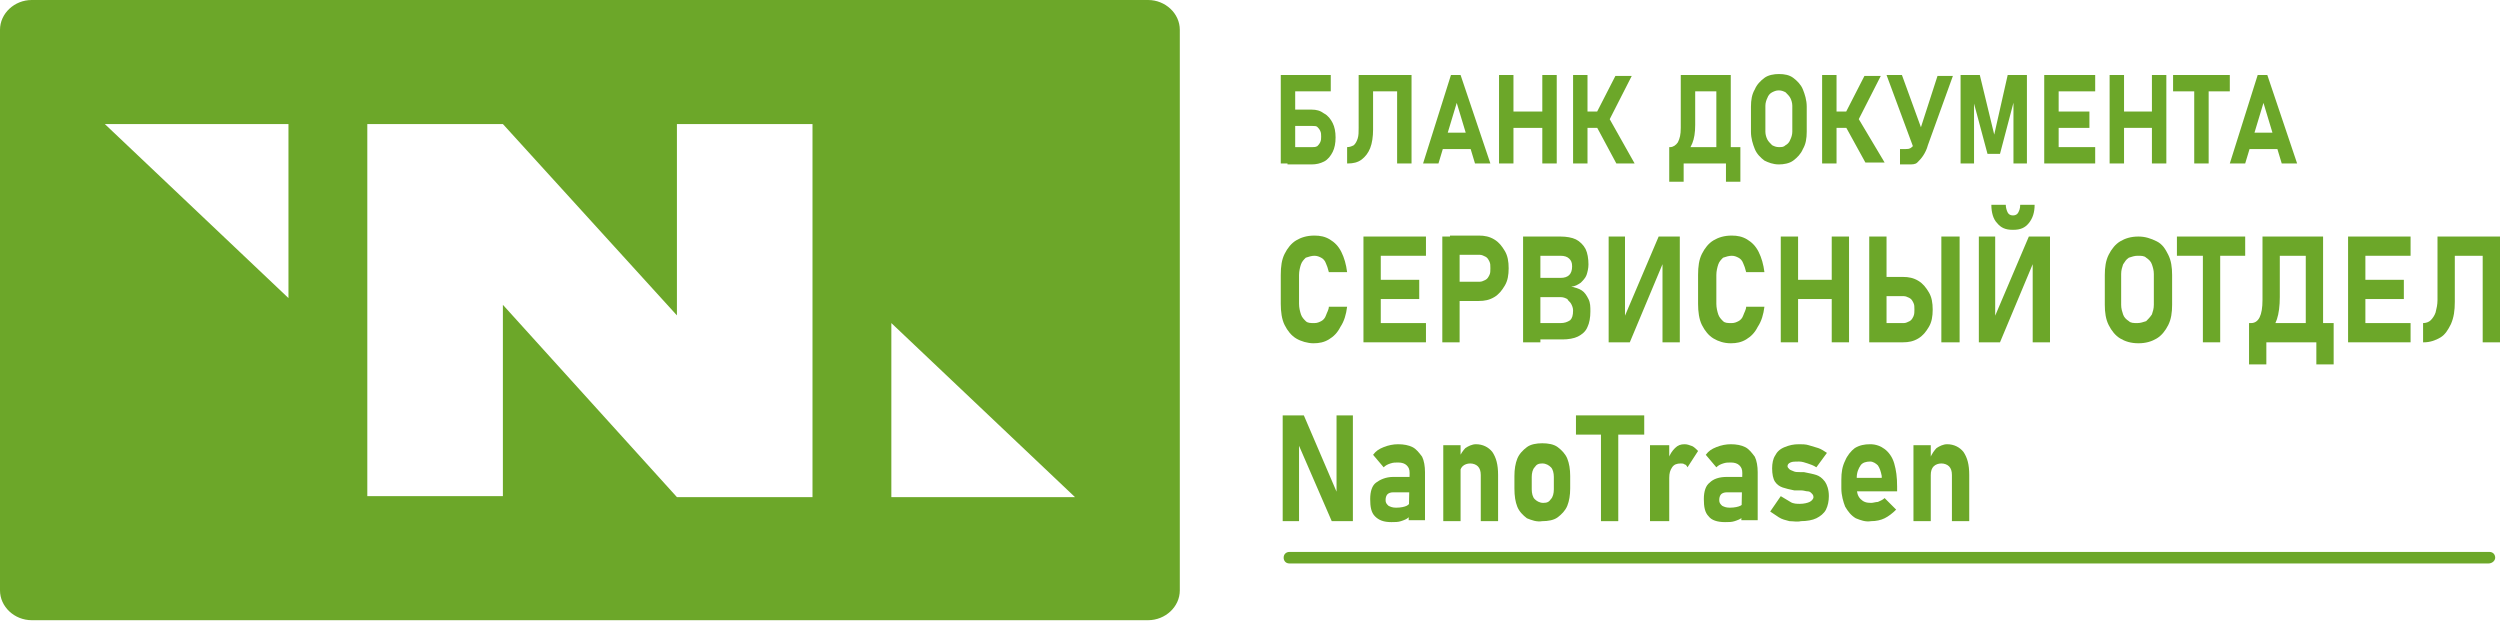 <?xml version="1.0" encoding="utf-8"?>
<!-- Generator: Adobe Illustrator 27.8.1, SVG Export Plug-In . SVG Version: 6.00 Build 0)  -->
<svg version="1.1" id="Слой_1" xmlns="http://www.w3.org/2000/svg" xmlns:xlink="http://www.w3.org/1999/xlink" x="0px" y="0px"
	 viewBox="0 0 260 64.6" style="enable-background:new 0 0 260 64.6;" xml:space="preserve">
<style type="text/css">
	.st0{fill:#6CA729;}
</style>
<path class="st0" d="M119.4,0H3.3C1.5,0,0,1.4,0,3.1v58.3c0,1.7,1.5,3.1,3.3,3.1h116.1c1.8,0,3.3-1.4,3.3-3.1V3.1
	C122.7,1.4,121.2,0,119.4,0z M30,31L10.9,12.9H30V31z M84.5,51.7H70.4L52.3,31.7v19.9H38.2V12.9h14.1l18.1,19.9V12.9h14.1V51.7z
	 M92.7,51.7V33.6l19.1,18.1H92.7z"/>
<g>
	<g>
		<g>
			<path class="st0" d="M133.2,7.8h1.5V17h-1.5V7.8z M133.8,7.8h4.6v1.7h-4.6V7.8z M133.9,15.3h2.6c0.2,0,0.3,0,0.5-0.1
				c0.1-0.1,0.2-0.2,0.3-0.4s0.1-0.4,0.1-0.6s0-0.4-0.1-0.6c-0.1-0.2-0.2-0.3-0.3-0.4c-0.1-0.1-0.3-0.1-0.5-0.1h-2.6v-1.7h2.5
				c0.5,0,0.9,0.1,1.3,0.4c0.4,0.2,0.7,0.6,0.9,1c0.2,0.4,0.3,0.9,0.3,1.5c0,0.6-0.1,1.1-0.3,1.5c-0.2,0.4-0.5,0.8-0.9,1
				c-0.4,0.2-0.8,0.3-1.3,0.3h-2.5L133.9,15.3L133.9,15.3z"/>
			<path class="st0" d="M140.1,15.3c0.3,0,0.5-0.1,0.7-0.2c0.2-0.2,0.3-0.4,0.4-0.7c0.1-0.3,0.1-0.7,0.1-1.1V7.8h1.5v5.7
				c0,0.7-0.1,1.4-0.3,1.9c-0.2,0.5-0.5,0.9-0.9,1.2c-0.4,0.3-0.9,0.4-1.4,0.4h-0.1V15.3z M142.2,7.8h3.7v1.7h-3.7V7.8z M145.3,7.8
				h1.5V17h-1.5V7.8z"/>
			<path class="st0" d="M150.9,7.8h1L155,17h-1.6l-1.9-6.3l-1.9,6.3h-1.6L150.9,7.8z M149.3,13.8h4.2v1.7h-4.2V13.8z"/>
			<path class="st0" d="M155.9,7.8h1.5V17h-1.5V7.8z M156.6,11.6h4.7v1.7h-4.7V11.6z M160.4,7.8h1.5V17h-1.5V7.8z"/>
			<path class="st0" d="M163.6,7.8h1.5V17h-1.5V7.8z M164.3,11.6h2.9v1.7h-2.9V11.6z M165.9,12.9l1.4-0.7L170,17h-1.9L165.9,12.9z
				 M165.9,12l2.1-4.1h1.7l-2.7,5.3L165.9,12z"/>
			<path class="st0" d="M173.6,15.3h6.9V17h-6.9V15.3z M173.6,15.3h1.5v3.6h-1.5V15.3z M173.6,15.3h0.1c0.3,0,0.6-0.2,0.8-0.5
				c0.2-0.4,0.3-0.8,0.3-1.5V7.8h1.5V13c0,0.8-0.1,1.4-0.3,1.9s-0.5,0.9-0.8,1.2c-0.4,0.3-0.8,0.4-1.4,0.4h-0.2V15.3z M175.7,7.8
				h3.5v1.7h-3.5V7.8z M178.5,7.8h1.5V17h-1.5V7.8z M179.5,15.3h1.5v3.6h-1.5V15.3z"/>
			<path class="st0" d="M183.5,16.7c-0.4-0.3-0.8-0.7-1-1.2c-0.2-0.5-0.4-1.1-0.4-1.8v-2.6c0-0.7,0.1-1.3,0.4-1.8
				c0.2-0.5,0.6-0.9,1-1.2c0.4-0.3,1-0.4,1.5-0.4c0.6,0,1.1,0.1,1.5,0.4c0.4,0.3,0.8,0.7,1,1.2c0.2,0.5,0.4,1.1,0.4,1.8v2.6
				c0,0.7-0.1,1.3-0.4,1.8c-0.2,0.5-0.6,0.9-1,1.2c-0.4,0.3-1,0.4-1.5,0.4C184.4,17.1,183.9,16.9,183.5,16.7z M185.7,15.1
				c0.2-0.1,0.4-0.3,0.5-0.6c0.1-0.2,0.2-0.5,0.2-0.8v-2.7c0-0.3-0.1-0.6-0.2-0.8c-0.1-0.2-0.3-0.4-0.5-0.6
				c-0.2-0.1-0.4-0.2-0.7-0.2c-0.3,0-0.5,0.1-0.7,0.2c-0.2,0.1-0.4,0.3-0.5,0.6c-0.1,0.2-0.2,0.5-0.2,0.8v2.7c0,0.3,0.1,0.6,0.2,0.8
				c0.1,0.2,0.3,0.4,0.5,0.6c0.2,0.1,0.4,0.2,0.7,0.2C185.3,15.3,185.5,15.3,185.7,15.1z"/>
			<path class="st0" d="M189.5,7.8h1.5V17h-1.5V7.8z M190.2,11.6h2.9v1.7h-2.9V11.6z M191.8,12.9l1.4-0.7l2.8,4.7H194L191.8,12.9z
				 M191.8,12l2.1-4.1h1.7l-2.7,5.3L191.8,12z"/>
			<path class="st0" d="M196.2,7.8h1.6l2.4,6.6l-1,1.5L196.2,7.8z M200.5,15.1c-0.1,0.4-0.3,0.8-0.5,1.1c-0.2,0.3-0.4,0.5-0.6,0.7
				c-0.2,0.2-0.5,0.2-0.9,0.2h-0.9v-1.6h0.6c0.2,0,0.3,0,0.5-0.1c0.1-0.1,0.3-0.2,0.4-0.4c0.1-0.2,0.2-0.4,0.3-0.6l2.1-6.5h1.6
				L200.5,15.1z"/>
			<path class="st0" d="M208.8,7.8h2V17h-1.4V9.9l0.1,0.4L208,16h-1.3l-1.5-5.6l0.1-0.5V17h-1.4V7.8h2l1.5,6.2L208.8,7.8z"/>
			<path class="st0" d="M212.6,7.8h1.5V17h-1.5V7.8z M213.1,7.8h4.8v1.7h-4.8V7.8z M213.1,11.6h4.2v1.7h-4.2V11.6z M213.1,15.3h4.8
				V17h-4.8V15.3z"/>
			<path class="st0" d="M219.4,7.8h1.5V17h-1.5V7.8z M220.1,11.6h4.7v1.7h-4.7V11.6z M223.8,7.8h1.5V17h-1.5V7.8z"/>
			<path class="st0" d="M226,7.8h5.9v1.7H226V7.8z M228.2,8.6h1.5V17h-1.5V8.6z"/>
			<path class="st0" d="M234.8,7.8h1l3.1,9.2h-1.6l-1.9-6.3l-1.9,6.3h-1.6L234.8,7.8z M233.2,13.8h4.2v1.7h-4.2V13.8z"/>
			<path class="st0" d="M134.8,35.2c-0.5-0.3-0.9-0.8-1.2-1.4c-0.3-0.6-0.4-1.4-0.4-2.2v-3c0-0.9,0.1-1.6,0.4-2.2
				c0.3-0.6,0.7-1.1,1.2-1.4c0.5-0.3,1.1-0.5,1.9-0.5c0.6,0,1.1,0.1,1.6,0.4s0.9,0.7,1.2,1.3c0.3,0.6,0.5,1.3,0.6,2.1h-1.9
				c-0.1-0.4-0.2-0.7-0.3-0.9c-0.1-0.3-0.3-0.5-0.5-0.6c-0.2-0.1-0.4-0.2-0.7-0.2c-0.3,0-0.6,0.1-0.9,0.2c-0.2,0.2-0.4,0.4-0.5,0.7
				c-0.1,0.3-0.2,0.7-0.2,1.1v3c0,0.4,0.1,0.8,0.2,1.1c0.1,0.3,0.3,0.5,0.5,0.7c0.2,0.2,0.5,0.2,0.9,0.2c0.3,0,0.5-0.1,0.7-0.2
				s0.4-0.3,0.5-0.6s0.3-0.6,0.3-0.9h1.9c-0.1,0.8-0.3,1.5-0.7,2.1c-0.3,0.6-0.7,1-1.2,1.3c-0.5,0.3-1,0.4-1.6,0.4
				C136,35.7,135.3,35.5,134.8,35.2z"/>
			<path class="st0" d="M141.8,24.6h1.8v11h-1.8V24.6z M142.5,24.6h5.8v2h-5.8V24.6z M142.5,29.1h5.1v2h-5.1V29.1z M142.5,33.6h5.8
				v2h-5.8V33.6z"/>
			<path class="st0" d="M150,24.6h1.8v11H150V24.6z M150.8,29.3h3.1c0.2,0,0.4-0.1,0.6-0.2c0.2-0.1,0.3-0.3,0.4-0.5
				c0.1-0.2,0.1-0.4,0.1-0.7c0-0.3,0-0.5-0.1-0.7c-0.1-0.2-0.2-0.4-0.4-0.5s-0.4-0.2-0.6-0.2h-3.1v-2h3c0.6,0,1.1,0.1,1.6,0.4
				c0.5,0.3,0.8,0.7,1.1,1.2c0.3,0.5,0.4,1.1,0.4,1.8s-0.1,1.3-0.4,1.8c-0.3,0.5-0.6,0.9-1.1,1.2c-0.5,0.3-1,0.4-1.6,0.4h-3V29.3z"
				/>
			<path class="st0" d="M158.4,24.6h1.8v11h-1.8V24.6z M159.2,33.6h3.1c0.4,0,0.7-0.1,1-0.3c0.2-0.2,0.3-0.5,0.3-1v0
				c0-0.3-0.1-0.5-0.2-0.7s-0.3-0.3-0.4-0.5c-0.2-0.1-0.4-0.2-0.7-0.2h-3.1v-2h3.1c0.4,0,0.7-0.1,0.9-0.3c0.2-0.2,0.3-0.5,0.3-0.9
				c0-0.4-0.1-0.6-0.3-0.8c-0.2-0.2-0.5-0.3-0.9-0.3h-3.1v-2h3.1c0.6,0,1.2,0.1,1.6,0.3c0.4,0.2,0.8,0.6,1,1c0.2,0.4,0.3,1,0.3,1.6
				c0,0.4-0.1,0.8-0.2,1.1c-0.1,0.3-0.4,0.6-0.6,0.8c-0.3,0.2-0.6,0.4-1,0.4c0.4,0.1,0.8,0.2,1.1,0.4c0.3,0.2,0.5,0.5,0.7,0.9
				c0.2,0.4,0.2,0.8,0.2,1.3v0c0,0.6-0.1,1.2-0.3,1.6c-0.2,0.5-0.6,0.8-1,1s-1,0.3-1.6,0.3h-3.3L159.2,33.6L159.2,33.6z"/>
			<path class="st0" d="M172.9,35.6v-8.8l0.2,0.2l-3.6,8.6h-2.2v-11h1.7v8.9l-0.2-0.2l3.7-8.7h2.2v11L172.9,35.6L172.9,35.6z"/>
			<path class="st0" d="M178.2,35.2c-0.5-0.3-0.9-0.8-1.2-1.4c-0.3-0.6-0.4-1.4-0.4-2.2v-3c0-0.9,0.1-1.6,0.4-2.2
				c0.3-0.6,0.7-1.1,1.2-1.4c0.5-0.3,1.1-0.5,1.9-0.5c0.6,0,1.1,0.1,1.6,0.4s0.9,0.7,1.2,1.3c0.3,0.6,0.5,1.3,0.6,2.1h-1.9
				c-0.1-0.4-0.2-0.7-0.3-0.9c-0.1-0.3-0.3-0.5-0.5-0.6s-0.4-0.2-0.7-0.2c-0.3,0-0.6,0.1-0.9,0.2c-0.2,0.2-0.4,0.4-0.5,0.7
				c-0.1,0.3-0.2,0.7-0.2,1.1v3c0,0.4,0.1,0.8,0.2,1.1c0.1,0.3,0.3,0.5,0.5,0.7c0.2,0.2,0.5,0.2,0.9,0.2c0.3,0,0.5-0.1,0.7-0.2
				s0.4-0.3,0.5-0.6c0.1-0.3,0.3-0.6,0.3-0.9h1.9c-0.1,0.8-0.3,1.5-0.7,2.1c-0.3,0.6-0.7,1-1.2,1.3c-0.5,0.3-1,0.4-1.6,0.4
				C179.3,35.7,178.7,35.5,178.2,35.2z"/>
			<path class="st0" d="M185.2,24.6h1.8v11h-1.8V24.6z M186,29.1h5.6v2H186V29.1z M190.5,24.6h1.8v11h-1.8V24.6z"/>
			<path class="st0" d="M194.4,24.6h1.8v11h-1.8V24.6z M195.3,33.6h2.7c0.2,0,0.4-0.1,0.6-0.2c0.2-0.1,0.3-0.3,0.4-0.5
				c0.1-0.2,0.1-0.5,0.1-0.7c0-0.3,0-0.5-0.1-0.7c-0.1-0.2-0.2-0.4-0.4-0.5c-0.2-0.1-0.4-0.2-0.6-0.2h-2.7v-2h2.6
				c0.6,0,1.1,0.1,1.6,0.4c0.5,0.3,0.8,0.7,1.1,1.2c0.3,0.5,0.4,1.1,0.4,1.8c0,0.7-0.1,1.3-0.4,1.8c-0.3,0.5-0.6,0.9-1.1,1.2
				c-0.5,0.3-1,0.4-1.6,0.4h-2.6L195.3,33.6L195.3,33.6z M203.8,35.6h-1.9v-11h1.9V35.6z"/>
			<path class="st0" d="M211.4,35.6v-8.8l0.2,0.2l-3.6,8.6h-2.2v-11h1.7v8.9l-0.2-0.2l3.7-8.7h2.2v11L211.4,35.6L211.4,35.6z
				 M211.6,21.3c0,0.8-0.2,1.4-0.6,1.9s-0.9,0.7-1.6,0.7h-0.1c-0.7,0-1.2-0.2-1.6-0.7c-0.4-0.4-0.6-1.1-0.6-1.9l1.5,0
				c0,0.3,0.1,0.6,0.2,0.8c0.1,0.2,0.3,0.3,0.5,0.3h0.1c0.2,0,0.4-0.1,0.5-0.3c0.1-0.2,0.2-0.4,0.2-0.8L211.6,21.3z"/>
			<path class="st0" d="M220.5,35.2c-0.5-0.3-0.9-0.8-1.2-1.4s-0.4-1.3-0.4-2.1v-3.1c0-0.8,0.1-1.5,0.4-2.1c0.3-0.6,0.7-1.1,1.2-1.4
				c0.5-0.3,1.1-0.5,1.9-0.5c0.7,0,1.3,0.2,1.9,0.5s0.9,0.8,1.2,1.4c0.3,0.6,0.4,1.3,0.4,2.1v3.1c0,0.8-0.1,1.5-0.4,2.1
				c-0.3,0.6-0.7,1.1-1.2,1.4c-0.5,0.3-1.1,0.5-1.9,0.5C221.6,35.7,221,35.5,220.5,35.2z M223.2,33.4c0.2-0.2,0.4-0.4,0.6-0.7
				c0.1-0.3,0.2-0.6,0.2-1v-3.2c0-0.4-0.1-0.7-0.2-1c-0.1-0.3-0.3-0.5-0.6-0.7c-0.2-0.2-0.5-0.2-0.9-0.2c-0.3,0-0.6,0.1-0.9,0.2
				c-0.3,0.2-0.4,0.4-0.6,0.7c-0.1,0.3-0.2,0.6-0.2,1v3.2c0,0.4,0.1,0.7,0.2,1c0.1,0.3,0.3,0.5,0.6,0.7c0.2,0.2,0.5,0.2,0.9,0.2
				C222.6,33.6,222.9,33.5,223.2,33.4z"/>
			<path class="st0" d="M226.4,24.6h7.1v2h-7.1V24.6z M229.1,25.5h1.8v10.1h-1.8V25.5z"/>
			<path class="st0" d="M233.9,33.6h8.2v2h-8.2V33.6z M233.9,33.6h1.8v4.3h-1.8V33.6z M233.9,33.6h0.2c0.4,0,0.7-0.2,0.9-0.6
				s0.3-1,0.3-1.8v-6.6h1.8v6.3c0,0.9-0.1,1.7-0.3,2.3s-0.5,1.1-1,1.5c-0.4,0.3-1,0.5-1.6,0.5h-0.3L233.9,33.6L233.9,33.6z
				 M236.4,24.6h4.2v2h-4.2V24.6z M239.8,24.6h1.8v11h-1.8V24.6z M240.9,33.6h1.8v4.3h-1.8V33.6z"/>
			<path class="st0" d="M244.2,24.6h1.8v11h-1.8V24.6z M244.9,24.6h5.8v2h-5.8V24.6z M244.9,29.1h5.1v2h-5.1V29.1z M244.9,33.6h5.8
				v2h-5.8V33.6z"/>
			<path class="st0" d="M252,33.6c0.3,0,0.6-0.1,0.8-0.3s0.4-0.5,0.5-0.8c0.1-0.4,0.2-0.8,0.2-1.3v-6.6h1.8v6.8
				c0,0.9-0.1,1.6-0.4,2.3c-0.3,0.6-0.6,1.1-1.1,1.4c-0.5,0.3-1.1,0.5-1.7,0.5H252V33.6z M254.5,24.6h4.4v2h-4.4V24.6z M258.2,24.6
				h1.8v11h-1.8V24.6z"/>
			<path class="st0" d="M133.4,43.2h2.2l3.6,8.4l-0.2,0.2v-8.6h1.7v11h-2.2l-3.6-8.3l0.2-0.2v8.5h-1.7V43.2z"/>
			<path class="st0" d="M143,53.7c-0.4-0.4-0.5-1-0.5-1.8c0-0.8,0.2-1.4,0.6-1.7s1-0.6,1.8-0.6h1.7l0.1,1.6h-1.8
				c-0.3,0-0.5,0.1-0.6,0.2c-0.1,0.1-0.2,0.3-0.2,0.6c0,0.3,0.1,0.4,0.3,0.6c0.2,0.1,0.4,0.2,0.8,0.2c0.5,0,0.9-0.1,1.1-0.2
				c0.2-0.1,0.4-0.3,0.4-0.6l0.1,1.1c0,0.3-0.1,0.5-0.3,0.7c-0.2,0.2-0.5,0.3-0.8,0.4c-0.3,0.1-0.6,0.1-1,0.1
				C143.9,54.3,143.4,54.1,143,53.7z M146.6,49.2c0-0.4-0.1-0.6-0.3-0.8c-0.2-0.2-0.5-0.3-0.9-0.3c-0.3,0-0.5,0-0.8,0.1
				c-0.3,0.1-0.5,0.2-0.7,0.4l-1.1-1.3c0.3-0.4,0.6-0.6,1.1-0.8c0.5-0.2,1-0.3,1.5-0.3c0.6,0,1.1,0.1,1.5,0.3c0.4,0.2,0.7,0.6,1,1
				c0.2,0.4,0.3,1,0.3,1.6v5h-1.7L146.6,49.2L146.6,49.2z"/>
			<path class="st0" d="M150.1,46.3h1.8v7.9h-1.8V46.3z M154,49.4c0-0.4-0.1-0.7-0.3-0.9c-0.2-0.2-0.5-0.3-0.8-0.3
				c-0.3,0-0.6,0.1-0.8,0.3c-0.2,0.2-0.3,0.5-0.3,0.9l-0.1-1.7c0.2-0.5,0.5-0.9,0.7-1.1c0.3-0.2,0.7-0.4,1.1-0.4
				c0.7,0,1.3,0.3,1.7,0.8c0.4,0.6,0.6,1.3,0.6,2.4v4.8H154V49.4L154,49.4z"/>
			<path class="st0" d="M158.8,53.9c-0.4-0.3-0.8-0.7-1-1.2s-0.3-1.1-0.3-1.9v-1.3c0-0.7,0.1-1.3,0.3-1.8c0.2-0.5,0.6-0.9,1-1.2
				c0.4-0.3,1-0.4,1.6-0.4c0.6,0,1.2,0.1,1.6,0.4c0.4,0.3,0.8,0.7,1,1.2c0.2,0.5,0.3,1.1,0.3,1.8v1.3c0,0.7-0.1,1.3-0.3,1.8
				c-0.2,0.5-0.6,0.9-1,1.2c-0.4,0.3-1,0.4-1.6,0.4C159.8,54.3,159.3,54.1,158.8,53.9z M161.3,51.9c0.2-0.2,0.3-0.6,0.3-1v-1.3
				c0-0.4-0.1-0.8-0.3-1c-0.2-0.2-0.5-0.4-0.9-0.4c-0.4,0-0.6,0.1-0.8,0.4c-0.2,0.2-0.3,0.6-0.3,1v1.3c0,0.4,0.1,0.8,0.3,1
				c0.2,0.2,0.5,0.4,0.9,0.4S161.1,52.2,161.3,51.9z"/>
			<path class="st0" d="M163.9,43.2h7.1v2h-7.1L163.9,43.2L163.9,43.2z M166.5,44.1h1.8v10.1h-1.8V44.1z"/>
			<path class="st0" d="M171.6,46.3h2v7.9h-2V46.3z M175.2,48.3c-0.1-0.1-0.3-0.1-0.4-0.1c-0.4,0-0.7,0.1-0.9,0.4
				c-0.2,0.3-0.3,0.6-0.3,1.1l-0.1-2c0.2-0.5,0.4-0.8,0.7-1.1c0.3-0.3,0.6-0.4,1-0.4c0.3,0,0.5,0.1,0.8,0.2c0.2,0.1,0.4,0.3,0.6,0.5
				l-1.1,1.7C175.4,48.4,175.3,48.3,175.2,48.3z"/>
			<path class="st0" d="M177.7,53.7c-0.4-0.4-0.5-1-0.5-1.8c0-0.8,0.2-1.4,0.6-1.7c0.4-0.4,1-0.6,1.8-0.6h1.7l0.1,1.6h-1.8
				c-0.3,0-0.5,0.1-0.6,0.2s-0.2,0.3-0.2,0.6c0,0.3,0.1,0.4,0.3,0.6c0.2,0.1,0.4,0.2,0.8,0.2c0.5,0,0.9-0.1,1.1-0.2
				c0.2-0.1,0.4-0.3,0.4-0.6l0.1,1.1c0,0.3-0.1,0.5-0.3,0.7c-0.2,0.2-0.5,0.3-0.8,0.4c-0.3,0.1-0.6,0.1-1,0.1
				C178.6,54.3,178,54.1,177.7,53.7z M181.2,49.2c0-0.4-0.1-0.6-0.3-0.8c-0.2-0.2-0.5-0.3-0.9-0.3c-0.3,0-0.5,0-0.8,0.1
				c-0.3,0.1-0.5,0.2-0.7,0.4l-1.1-1.3c0.3-0.4,0.6-0.6,1.1-0.8c0.5-0.2,1-0.3,1.5-0.3c0.6,0,1.1,0.1,1.5,0.3c0.4,0.2,0.7,0.6,1,1
				c0.2,0.4,0.3,1,0.3,1.6v5h-1.7L181.2,49.2L181.2,49.2z"/>
			<path class="st0" d="M186.1,54.2c-0.4-0.1-0.8-0.2-1.1-0.4c-0.3-0.2-0.6-0.4-0.9-0.6l1.1-1.6c0.3,0.2,0.7,0.4,1,0.6
				s0.7,0.2,1,0.2c0.4,0,0.8-0.1,1-0.2c0.2-0.1,0.4-0.3,0.4-0.5c0-0.2-0.1-0.3-0.2-0.4s-0.2-0.2-0.4-0.2c-0.2,0-0.4-0.1-0.7-0.1
				c-0.1,0-0.2,0-0.2,0c-0.1,0-0.2,0-0.3,0c0,0,0,0-0.1,0c0,0,0,0-0.1,0c-0.5-0.1-0.9-0.2-1.2-0.3s-0.6-0.3-0.8-0.6
				c-0.2-0.3-0.3-0.8-0.3-1.4c0-0.5,0.1-1,0.3-1.3c0.2-0.4,0.5-0.7,1-0.9s0.9-0.3,1.5-0.3c0.3,0,0.7,0,1,0.1c0.3,0.1,0.7,0.2,1,0.3
				s0.6,0.3,0.9,0.5l-1.1,1.5c-0.3-0.2-0.6-0.3-0.9-0.4s-0.6-0.2-0.9-0.2c-0.4,0-0.7,0-0.9,0.1s-0.3,0.2-0.3,0.4
				c0,0.1,0.1,0.2,0.2,0.3c0.1,0.1,0.2,0.1,0.4,0.2s0.4,0.1,0.7,0.1c0,0,0.1,0,0.1,0c0,0,0.1,0,0.1,0c0,0,0,0,0.1,0c0,0,0,0,0.1,0
				c0.5,0.1,1,0.2,1.3,0.3c0.3,0.1,0.6,0.3,0.9,0.7c0.2,0.3,0.4,0.8,0.4,1.5c0,0.5-0.1,1-0.3,1.4c-0.2,0.4-0.6,0.7-1,0.9
				c-0.4,0.2-1,0.3-1.6,0.3C186.9,54.3,186.5,54.2,186.1,54.2z"/>
			<path class="st0" d="M193,53.9c-0.5-0.3-0.8-0.7-1.1-1.2c-0.2-0.5-0.4-1.2-0.4-1.9v-0.9c0-0.8,0.1-1.4,0.4-2c0.2-0.5,0.6-1,1-1.3
				c0.5-0.3,1-0.4,1.6-0.4c0.6,0,1.1,0.2,1.5,0.5c0.4,0.3,0.8,0.8,1,1.5c0.2,0.7,0.3,1.4,0.3,2.4v0.5h-4.7v-1.4h3.1l0-0.2
				c-0.1-0.5-0.2-0.8-0.4-1.1c-0.2-0.2-0.5-0.4-0.8-0.4c-0.4,0-0.8,0.1-1,0.4c-0.2,0.3-0.4,0.7-0.4,1.3v1c0,0.5,0.1,0.9,0.4,1.2
				c0.3,0.3,0.6,0.4,1.1,0.4c0.2,0,0.5-0.1,0.7-0.1c0.2-0.1,0.5-0.2,0.7-0.4l1.2,1.2c-0.4,0.4-0.8,0.7-1.2,0.9
				c-0.4,0.2-0.9,0.3-1.4,0.3C194,54.3,193.5,54.1,193,53.9z"/>
			<path class="st0" d="M199,46.3h1.8v7.9H199V46.3z M203,49.4c0-0.4-0.1-0.7-0.3-0.9c-0.2-0.2-0.5-0.3-0.8-0.3
				c-0.3,0-0.6,0.1-0.8,0.3c-0.2,0.2-0.3,0.5-0.3,0.9l-0.1-1.7c0.2-0.5,0.5-0.9,0.7-1.1c0.3-0.2,0.7-0.4,1.1-0.4
				c0.7,0,1.3,0.3,1.7,0.8c0.4,0.6,0.6,1.3,0.6,2.4v4.8H203V49.4z"/>
		</g>
	</g>
	<path class="st0" d="M258.8,58.6H134.1c-0.4,0-0.6-0.3-0.6-0.6l0,0c0-0.4,0.3-0.6,0.6-0.6h124.8c0.4,0,0.6,0.3,0.6,0.6l0,0
		C259.5,58.3,259.2,58.6,258.8,58.6z"/>
</g>
</svg>
